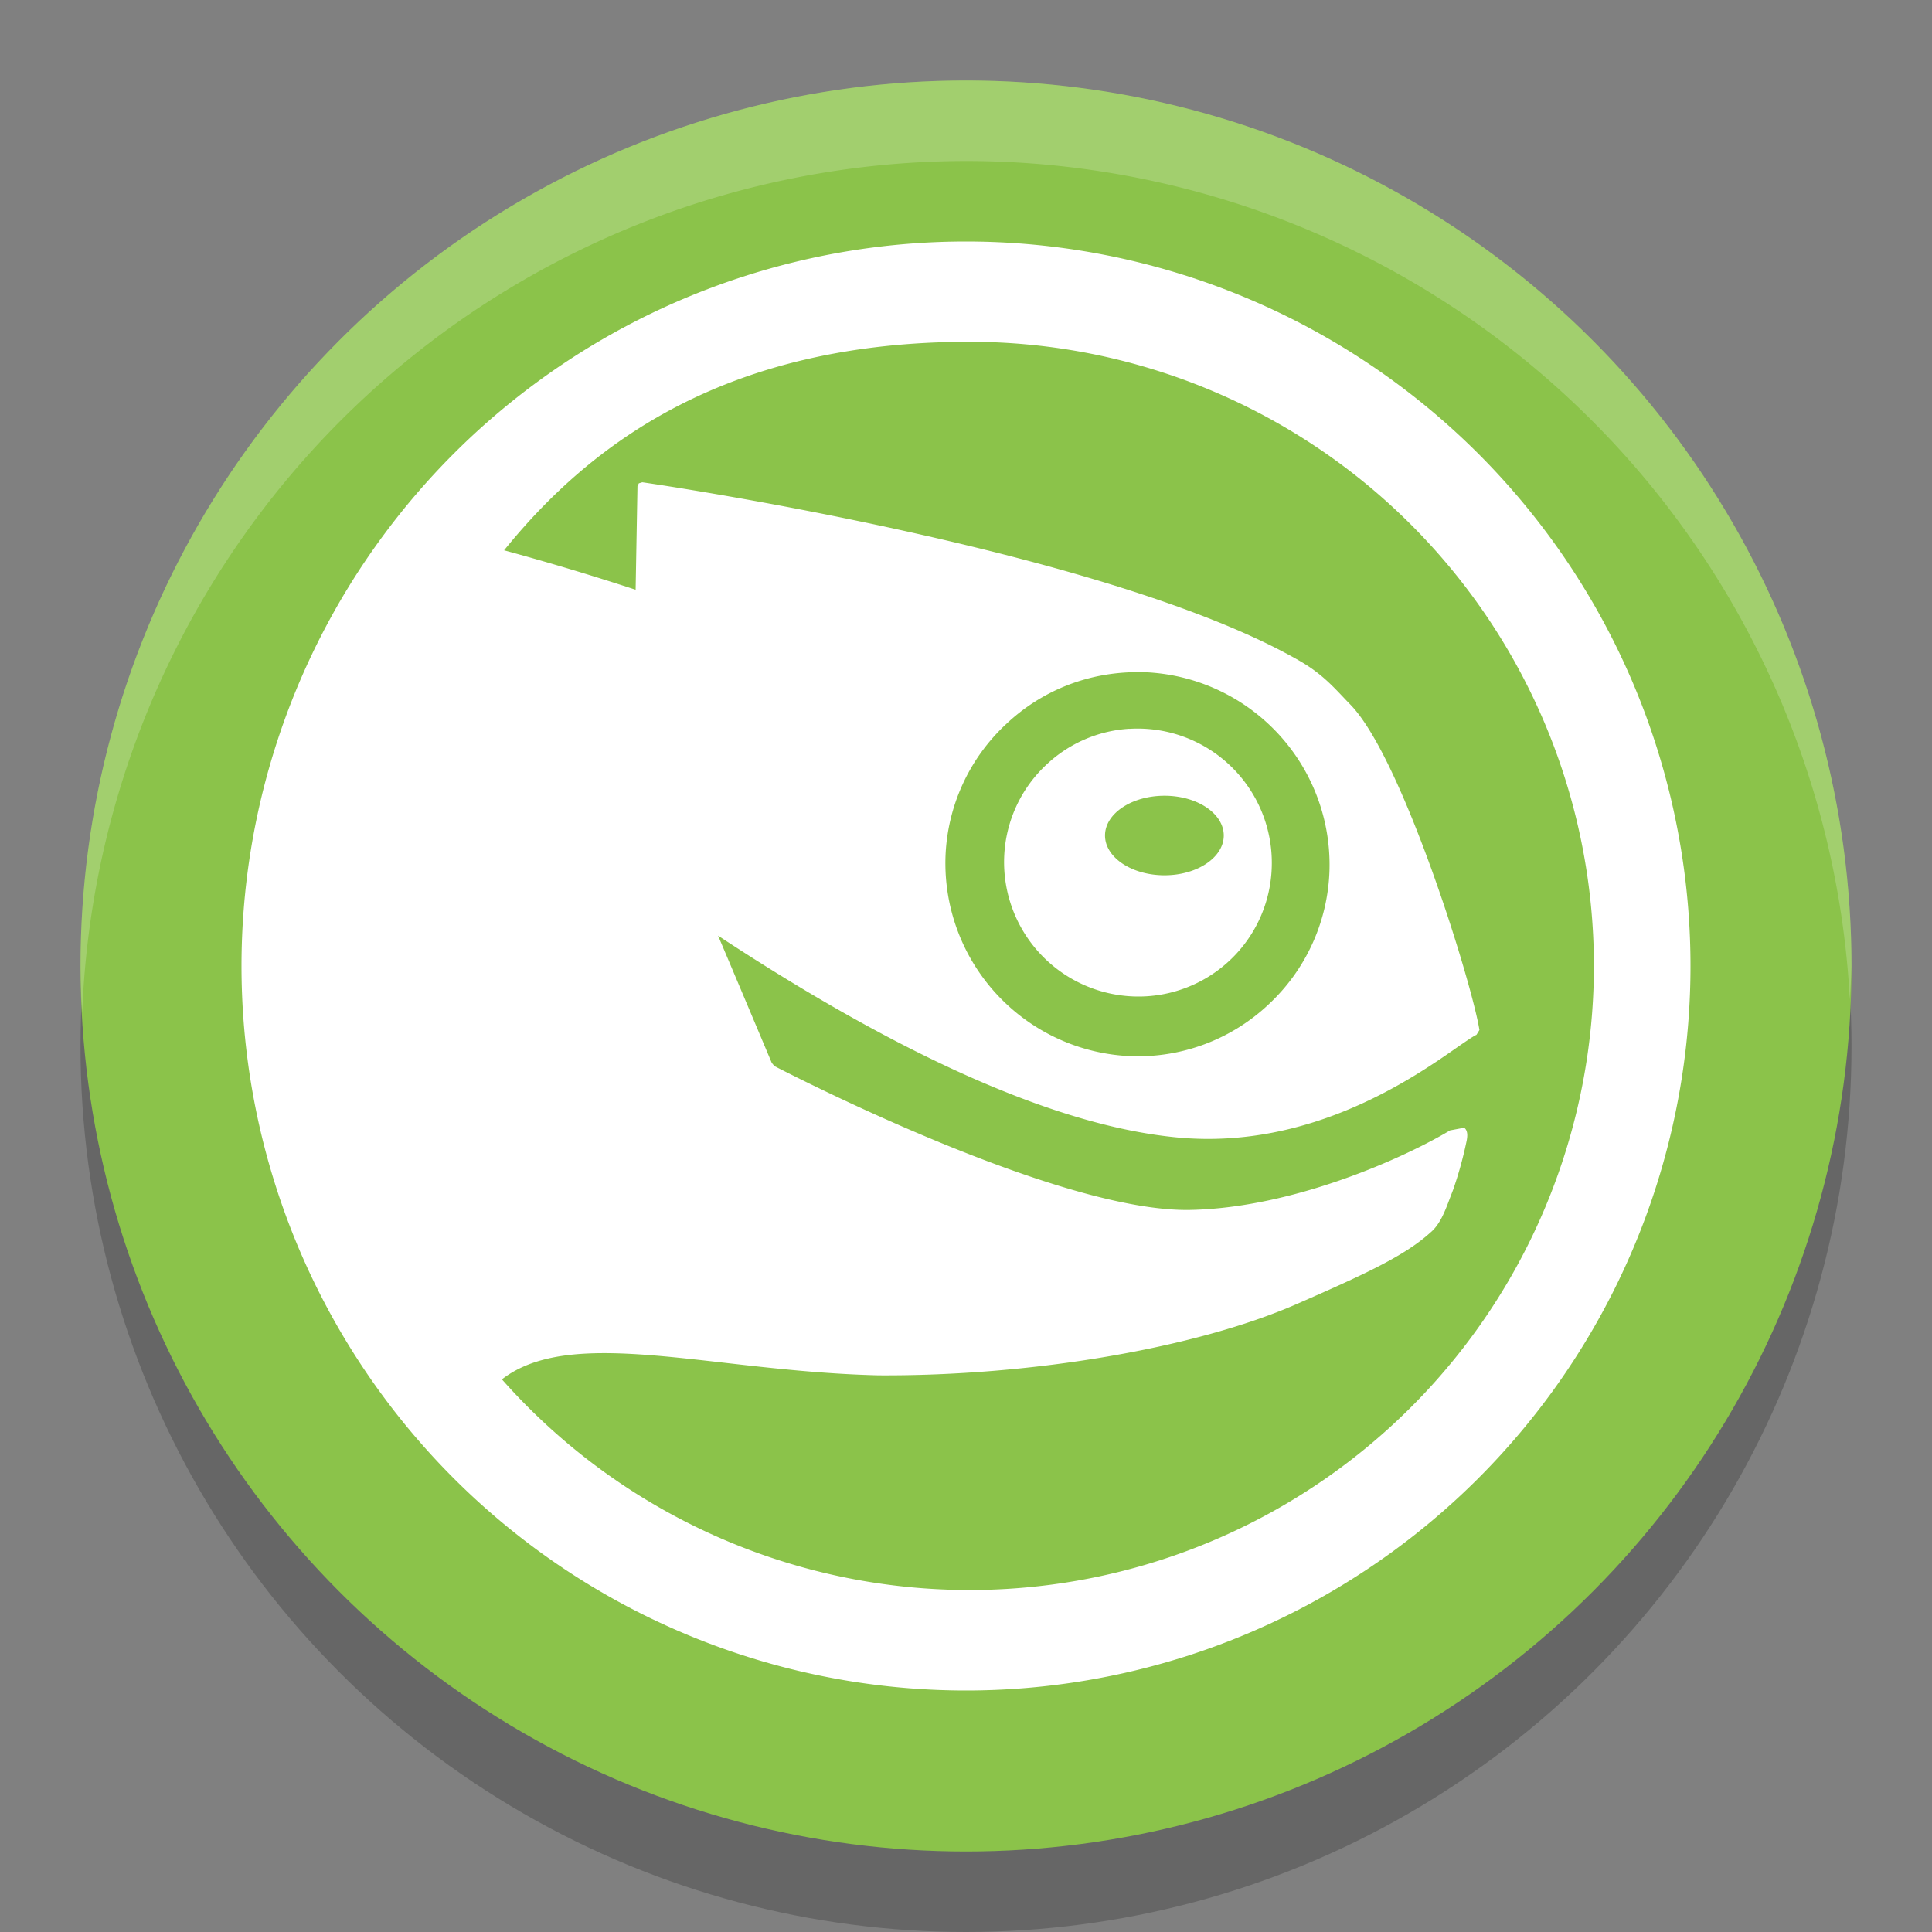 <svg version="1.0" viewBox="0 0 24 24" xmlns="http://www.w3.org/2000/svg"><rect x="0" y="0" width="24" height="24" fill="#808080" stroke="none"/><g transform="translate(-52 -260)"><circle cx="64" cy="273" r="11" opacity=".2"/><circle cx="64" cy="272" r="11" fill="#8bc34a"/><path d="M64 261a11 11 0 0 0-11 11 11 11 0 0 0 .021.586A11 11 0 0 1 64 262a11 11 0 0 1 10.979 10.414A11 11 0 0 0 75 272a11 11 0 0 0-11-11Z" fill="#fff" opacity=".2"/><path d="M64 263a9 9 0 1 0 0 18 9 9 0 0 0 0-18zm.043 1.246A7.756 7.756 0 0 1 71.8 272a7.756 7.756 0 0 1-13.565 5.135c.584-.453 1.562-.343 2.765-.206.577.066 1.234.14 1.913.156 1.895.011 3.935-.335 5.194-.885.814-.357 1.335-.592 1.661-.888.117-.097.18-.258.242-.425l.043-.112a4.82 4.82 0 0 0 .162-.584c.016-.07.023-.144-.026-.182l-.176.033c-.552.331-1.932.962-3.225.988-1.602.033-4.831-1.613-5.168-1.787l-.033-.04c-.081-.192-.564-1.34-.667-1.58 2.325 1.53 4.252 2.377 5.729 2.509 1.642.146 2.923-.75 3.47-1.134.107-.073.189-.13.222-.143l.037-.06c-.091-.576-.952-3.37-1.601-4.04-.18-.184-.323-.363-.613-.534-2.349-1.368-7.924-2.193-8.185-2.23l-.043.013-.017.036-.023 1.286a33.124 33.124 0 0 0-1.634-.49c1.109-1.372 2.808-2.59 5.781-2.59zm2.049 4.104h.119a2.394 2.394 0 0 1 2.304 2.47 2.372 2.372 0 0 1-.756 1.657 2.368 2.368 0 0 1-1.71.643 2.4 2.4 0 0 1-2.304-2.47 2.364 2.364 0 0 1 .759-1.66c.436-.409.994-.63 1.588-.64zm-.063.703a1.644 1.644 0 0 0-1.028.444 1.652 1.652 0 0 0-.527 1.157 1.67 1.67 0 0 0 1.604 1.724 1.656 1.656 0 0 0 1.72-1.604 1.667 1.667 0 0 0-1.77-1.72zm.437.832c.408 0 .736.222.736.494 0 .271-.328.494-.736.494-.409 0-.739-.223-.739-.494 0-.272.33-.494.74-.494z" fill="#fff" fill-rule="evenodd"/></g></svg>